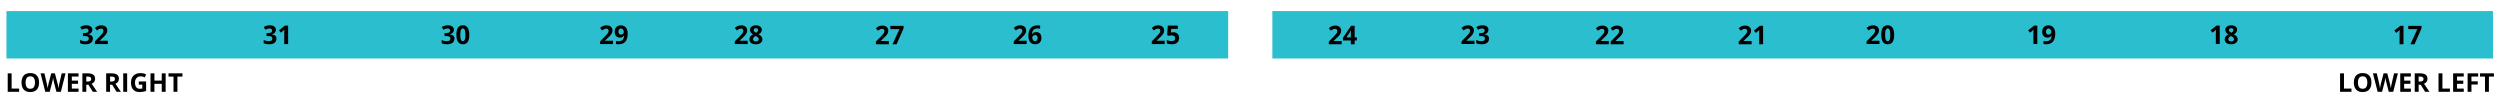 <?xml version="1.0" encoding="utf-8"?>
<!-- Generator: Adobe Illustrator 16.0.4, SVG Export Plug-In . SVG Version: 6.00 Build 0)  -->
<!DOCTYPE svg PUBLIC "-//W3C//DTD SVG 1.1//EN" "http://www.w3.org/Graphics/SVG/1.1/DTD/svg11.dtd">
<svg version="1.1" id="Layer_1" xmlns="http://www.w3.org/2000/svg" xmlns:xlink="http://www.w3.org/1999/xlink" x="0px" y="0px"
	 width="773.5px" height="31.905px" viewBox="0 0 773.5 31.905" enable-background="new 0 0 773.5 31.905" xml:space="preserve">
<g>
	<rect x="2" y="3.429" fill="#2BBECF" width="378" height="14.667"/>
	<g>
		<g>
			<path d="M28.572,9.19c0,0.356-0.108,0.66-0.324,0.91s-0.52,0.422-0.91,0.516v0.023c0.461,0.058,0.81,0.197,1.047,0.42
				s0.355,0.522,0.355,0.9c0,0.55-0.199,0.978-0.598,1.283s-0.967,0.459-1.707,0.459c-0.62,0-1.169-0.103-1.648-0.309v-1.027
				c0.221,0.112,0.465,0.203,0.73,0.273s0.529,0.105,0.789,0.105c0.398,0,0.693-0.067,0.883-0.203s0.285-0.353,0.285-0.652
				c0-0.269-0.109-0.458-0.328-0.57s-0.568-0.168-1.047-0.168h-0.434v-0.926h0.441c0.443,0,0.766-0.058,0.971-0.174
				s0.307-0.314,0.307-0.596c0-0.433-0.271-0.648-0.812-0.648c-0.188,0-0.378,0.031-0.572,0.094s-0.41,0.171-0.646,0.324
				l-0.559-0.832c0.521-0.375,1.142-0.562,1.863-0.562c0.591,0,1.058,0.12,1.4,0.359S28.572,8.764,28.572,9.19z"/>
			<path d="M33.361,13.624h-3.992v-0.84l1.434-1.449c0.424-0.435,0.702-0.736,0.832-0.904s0.224-0.323,0.281-0.467
				s0.086-0.292,0.086-0.445c0-0.229-0.063-0.399-0.189-0.512s-0.295-0.168-0.506-0.168c-0.221,0-0.436,0.051-0.645,0.152
				s-0.426,0.246-0.652,0.434l-0.656-0.777c0.281-0.239,0.514-0.409,0.699-0.508s0.387-0.175,0.605-0.229s0.463-0.08,0.734-0.08
				c0.357,0,0.672,0.065,0.945,0.195s0.486,0.312,0.637,0.547s0.227,0.503,0.227,0.805c0,0.263-0.046,0.51-0.139,0.74
				s-0.236,0.467-0.43,0.709s-0.536,0.587-1.025,1.035l-0.734,0.691v0.055h2.488V13.624z"/>
		</g>
		<g>
			<path d="M85.368,9.19c0,0.356-0.108,0.66-0.324,0.91s-0.52,0.422-0.91,0.516v0.023c0.461,0.058,0.81,0.197,1.047,0.42
				s0.355,0.522,0.355,0.9c0,0.55-0.199,0.978-0.598,1.283s-0.967,0.459-1.707,0.459c-0.62,0-1.169-0.103-1.648-0.309v-1.027
				c0.221,0.112,0.465,0.203,0.73,0.273s0.529,0.105,0.789,0.105c0.398,0,0.693-0.067,0.883-0.203s0.285-0.353,0.285-0.652
				c0-0.269-0.109-0.458-0.328-0.57s-0.568-0.168-1.047-0.168h-0.434v-0.926h0.441c0.443,0,0.766-0.058,0.971-0.174
				s0.307-0.314,0.307-0.596c0-0.433-0.271-0.648-0.812-0.648c-0.188,0-0.378,0.031-0.572,0.094s-0.41,0.171-0.646,0.324
				L81.59,8.394c0.521-0.375,1.142-0.562,1.863-0.562c0.591,0,1.058,0.12,1.4,0.359S85.368,8.764,85.368,9.19z"/>
			<path d="M89.149,13.624h-1.207v-3.305l0.012-0.543l0.02-0.594c-0.201,0.2-0.34,0.332-0.418,0.395l-0.656,0.527l-0.582-0.727
				l1.84-1.465h0.992V13.624z"/>
		</g>
		<g>
			<path d="M140.443,9.19c0,0.356-0.108,0.66-0.324,0.91s-0.52,0.422-0.91,0.516v0.023c0.461,0.058,0.81,0.197,1.047,0.42
				s0.355,0.522,0.355,0.9c0,0.55-0.199,0.978-0.598,1.283s-0.967,0.459-1.707,0.459c-0.62,0-1.169-0.103-1.648-0.309v-1.027
				c0.221,0.112,0.465,0.203,0.73,0.273s0.529,0.105,0.789,0.105c0.398,0,0.693-0.067,0.883-0.203s0.285-0.353,0.285-0.652
				c0-0.269-0.109-0.458-0.328-0.57s-0.568-0.168-1.047-0.168h-0.434v-0.926h0.441c0.443,0,0.766-0.058,0.971-0.174
				s0.307-0.314,0.307-0.596c0-0.433-0.271-0.648-0.812-0.648c-0.188,0-0.378,0.031-0.572,0.094s-0.41,0.171-0.646,0.324
				l-0.559-0.832c0.521-0.375,1.142-0.562,1.863-0.562c0.591,0,1.058,0.12,1.4,0.359S140.443,8.764,140.443,9.19z"/>
			<path d="M145.201,10.769c0,0.997-0.164,1.735-0.49,2.215s-0.83,0.719-1.51,0.719c-0.659,0-1.156-0.247-1.49-0.742
				s-0.502-1.226-0.502-2.191c0-1.008,0.163-1.751,0.488-2.229s0.827-0.717,1.504-0.717c0.659,0,1.157,0.25,1.494,0.75
				S145.201,9.805,145.201,10.769z M142.408,10.769c0,0.7,0.061,1.202,0.182,1.506s0.325,0.455,0.611,0.455
				c0.281,0,0.484-0.153,0.609-0.461s0.188-0.808,0.188-1.5c0-0.7-0.063-1.204-0.189-1.51S143.479,8.8,143.201,8.8
				c-0.284,0-0.487,0.153-0.609,0.459S142.408,10.068,142.408,10.769z"/>
		</g>
		<g>
			<path d="M189.668,13.624h-3.992v-0.84l1.434-1.449c0.424-0.435,0.702-0.736,0.832-0.904s0.224-0.323,0.281-0.467
				s0.086-0.292,0.086-0.445c0-0.229-0.063-0.399-0.189-0.512s-0.295-0.168-0.506-0.168c-0.221,0-0.436,0.051-0.645,0.152
				s-0.426,0.246-0.652,0.434l-0.656-0.777c0.281-0.239,0.514-0.409,0.699-0.508s0.387-0.175,0.605-0.229s0.463-0.08,0.734-0.08
				c0.357,0,0.672,0.065,0.945,0.195s0.486,0.312,0.637,0.547s0.227,0.503,0.227,0.805c0,0.263-0.046,0.51-0.139,0.74
				s-0.236,0.467-0.43,0.709s-0.536,0.587-1.025,1.035l-0.734,0.691v0.055h2.488V13.624z"/>
			<path d="M194.211,10.351c0,1.125-0.237,1.965-0.711,2.52s-1.191,0.832-2.152,0.832c-0.338,0-0.595-0.019-0.77-0.055v-0.969
				c0.219,0.055,0.448,0.082,0.688,0.082c0.404,0,0.736-0.06,0.996-0.178s0.459-0.305,0.598-0.559s0.217-0.604,0.238-1.049h-0.047
				c-0.151,0.245-0.326,0.417-0.523,0.516s-0.445,0.148-0.742,0.148c-0.498,0-0.889-0.159-1.176-0.479s-0.43-0.763-0.43-1.33
				c0-0.612,0.174-1.096,0.521-1.451s0.821-0.533,1.42-0.533c0.422,0,0.791,0.099,1.107,0.297s0.559,0.485,0.729,0.861
				S194.211,9.83,194.211,10.351z M192.145,8.815c-0.25,0-0.445,0.086-0.586,0.258s-0.211,0.419-0.211,0.742
				c0,0.276,0.064,0.495,0.191,0.656s0.322,0.242,0.582,0.242c0.245,0,0.455-0.08,0.629-0.24s0.262-0.345,0.262-0.553
				c0-0.31-0.082-0.571-0.244-0.785S192.397,8.815,192.145,8.815z"/>
		</g>
		<g>
			<path d="M231.339,13.624h-3.992v-0.84l1.434-1.449c0.424-0.435,0.702-0.736,0.832-0.904s0.224-0.323,0.281-0.467
				s0.086-0.292,0.086-0.445c0-0.229-0.063-0.399-0.189-0.512s-0.295-0.168-0.506-0.168c-0.221,0-0.436,0.051-0.645,0.152
				s-0.426,0.246-0.652,0.434l-0.656-0.777c0.281-0.239,0.514-0.409,0.699-0.508s0.387-0.175,0.605-0.229s0.463-0.08,0.734-0.08
				c0.357,0,0.672,0.065,0.945,0.195s0.486,0.312,0.637,0.547s0.227,0.503,0.227,0.805c0,0.263-0.046,0.51-0.139,0.74
				s-0.236,0.467-0.43,0.709s-0.536,0.587-1.025,1.035l-0.734,0.691v0.055h2.488V13.624z"/>
			<path d="M233.882,7.839c0.547,0,0.988,0.124,1.322,0.373s0.502,0.584,0.502,1.006c0,0.292-0.081,0.552-0.242,0.779
				s-0.422,0.432-0.781,0.611c0.427,0.229,0.734,0.468,0.92,0.717s0.279,0.521,0.279,0.818c0,0.469-0.184,0.846-0.551,1.131
				s-0.85,0.428-1.449,0.428c-0.625,0-1.116-0.133-1.473-0.398s-0.535-0.642-0.535-1.129c0-0.325,0.086-0.614,0.26-0.867
				s0.451-0.476,0.834-0.668c-0.326-0.206-0.56-0.426-0.703-0.66s-0.215-0.491-0.215-0.77c0-0.409,0.169-0.739,0.508-0.992
				S233.338,7.839,233.882,7.839z M232.992,12.104c0,0.224,0.078,0.398,0.234,0.523s0.37,0.188,0.641,0.188
				c0.299,0,0.523-0.064,0.672-0.193s0.223-0.299,0.223-0.51c0-0.175-0.074-0.338-0.221-0.49s-0.386-0.314-0.717-0.486
				C233.269,11.391,232.992,11.714,232.992,12.104z M233.875,8.722c-0.206,0-0.372,0.053-0.498,0.158s-0.189,0.247-0.189,0.424
				c0,0.156,0.05,0.296,0.15,0.42s0.282,0.251,0.545,0.381c0.255-0.12,0.434-0.242,0.535-0.367s0.152-0.27,0.152-0.434
				c0-0.18-0.065-0.321-0.195-0.426S234.078,8.722,233.875,8.722z"/>
		</g>
		<g>
			<path d="M274.999,13.702h-3.992v-0.84l1.434-1.449c0.424-0.435,0.702-0.736,0.832-0.904s0.224-0.323,0.281-0.467
				s0.086-0.292,0.086-0.445c0-0.229-0.063-0.399-0.189-0.512s-0.295-0.168-0.506-0.168c-0.221,0-0.436,0.051-0.645,0.152
				s-0.426,0.246-0.652,0.434l-0.656-0.777c0.281-0.239,0.514-0.409,0.699-0.508s0.387-0.175,0.605-0.229s0.463-0.08,0.734-0.08
				c0.357,0,0.672,0.065,0.945,0.195s0.486,0.312,0.637,0.547s0.227,0.503,0.227,0.805c0,0.263-0.046,0.51-0.139,0.74
				s-0.236,0.467-0.43,0.709s-0.536,0.587-1.025,1.035l-0.734,0.691v0.055h2.488V13.702z"/>
			<path d="M276.14,13.702l2.145-4.688h-2.816V7.999h4.098v0.758l-2.16,4.945H276.14z"/>
		</g>
		<g>
			<path d="M317.649,13.624h-3.992v-0.84l1.434-1.449c0.424-0.435,0.702-0.736,0.832-0.904s0.224-0.323,0.281-0.467
				s0.086-0.292,0.086-0.445c0-0.229-0.063-0.399-0.189-0.512s-0.295-0.168-0.506-0.168c-0.221,0-0.436,0.051-0.645,0.152
				s-0.426,0.246-0.652,0.434l-0.656-0.777c0.281-0.239,0.514-0.409,0.699-0.508s0.387-0.175,0.605-0.229s0.463-0.08,0.734-0.08
				c0.357,0,0.672,0.065,0.945,0.195s0.486,0.312,0.637,0.547s0.227,0.503,0.227,0.805c0,0.263-0.046,0.51-0.139,0.74
				s-0.236,0.467-0.43,0.709s-0.536,0.587-1.025,1.035l-0.734,0.691v0.055h2.488V13.624z"/>
			<path d="M318.185,11.198c0-1.13,0.239-1.972,0.717-2.523s1.193-0.828,2.146-0.828c0.326,0,0.581,0.02,0.766,0.059V8.87
				c-0.232-0.052-0.461-0.078-0.688-0.078c-0.414,0-0.752,0.062-1.014,0.188s-0.458,0.31-0.588,0.555s-0.207,0.593-0.23,1.043h0.051
				c0.258-0.442,0.67-0.664,1.238-0.664c0.51,0,0.91,0.16,1.199,0.48s0.434,0.763,0.434,1.328c0,0.609-0.172,1.092-0.516,1.447
				s-0.82,0.533-1.43,0.533c-0.422,0-0.79-0.098-1.104-0.293s-0.556-0.48-0.727-0.855S318.185,11.727,318.185,11.198z
				 M320.247,12.737c0.258,0,0.456-0.087,0.594-0.26s0.207-0.42,0.207-0.74c0-0.278-0.064-0.498-0.193-0.658s-0.324-0.24-0.584-0.24
				c-0.245,0-0.454,0.079-0.627,0.238s-0.26,0.344-0.26,0.555c0,0.31,0.082,0.571,0.244,0.785S319.997,12.737,320.247,12.737z"/>
		</g>
		<g>
			<path d="M360.353,13.624h-3.992v-0.84l1.434-1.449c0.424-0.435,0.702-0.736,0.832-0.904s0.224-0.323,0.281-0.467
				s0.086-0.292,0.086-0.445c0-0.229-0.063-0.399-0.189-0.512s-0.295-0.168-0.506-0.168c-0.221,0-0.436,0.051-0.645,0.152
				s-0.426,0.246-0.652,0.434l-0.656-0.777c0.281-0.239,0.514-0.409,0.699-0.508s0.387-0.175,0.605-0.229s0.463-0.08,0.734-0.08
				c0.357,0,0.672,0.065,0.945,0.195s0.486,0.312,0.637,0.547s0.227,0.503,0.227,0.805c0,0.263-0.046,0.51-0.139,0.74
				s-0.236,0.467-0.43,0.709s-0.536,0.587-1.025,1.035l-0.734,0.691v0.055h2.488V13.624z"/>
			<path d="M363.005,9.976c0.552,0,0.992,0.155,1.318,0.465s0.49,0.734,0.49,1.273c0,0.638-0.197,1.129-0.59,1.473
				s-0.956,0.516-1.688,0.516c-0.635,0-1.148-0.103-1.539-0.309v-1.043c0.206,0.109,0.445,0.198,0.719,0.268
				s0.533,0.104,0.777,0.104c0.737,0,1.105-0.302,1.105-0.906c0-0.575-0.381-0.863-1.145-0.863c-0.138,0-0.291,0.014-0.457,0.041
				s-0.302,0.057-0.406,0.088l-0.48-0.258l0.215-2.91h3.098v1.023h-2.039l-0.105,1.121l0.137-0.027
				C362.574,9.994,362.771,9.976,363.005,9.976z"/>
		</g>
	</g>
</g>
<g>
	<path d="M724.016,28.405v-5.711h1.211v4.711h2.316v1H724.016z"/>
	<path d="M733.719,25.542c0,0.945-0.234,1.672-0.703,2.18s-1.141,0.762-2.016,0.762s-1.547-0.254-2.016-0.762
		s-0.703-1.236-0.703-2.188s0.235-1.676,0.705-2.178c0.471-0.502,1.145-0.752,2.021-0.752c0.878,0,1.549,0.252,2.014,0.758
		S733.719,24.595,733.719,25.542z M729.551,25.542c0,0.639,0.121,1.119,0.363,1.441s0.604,0.484,1.086,0.484
		c0.967,0,1.449-0.643,1.449-1.926c0-1.287-0.48-1.93-1.441-1.93c-0.481,0-0.845,0.162-1.09,0.486
		C729.674,24.423,729.551,24.903,729.551,25.542z"/>
	<path d="M740.465,28.405h-1.379l-0.773-3c-0.028-0.107-0.077-0.328-0.146-0.662c-0.068-0.334-0.108-0.559-0.119-0.674
		c-0.016,0.141-0.055,0.367-0.117,0.678s-0.11,0.533-0.145,0.666l-0.77,2.992h-1.375l-1.457-5.711h1.191l0.73,3.117
		c0.128,0.576,0.221,1.074,0.277,1.496c0.016-0.148,0.052-0.379,0.107-0.689c0.057-0.311,0.109-0.553,0.158-0.725l0.832-3.199h1.145
		l0.832,3.199c0.037,0.143,0.082,0.361,0.137,0.656s0.097,0.547,0.125,0.758c0.026-0.203,0.068-0.457,0.125-0.76
		c0.058-0.303,0.109-0.549,0.156-0.736l0.727-3.117h1.191L740.465,28.405z"/>
	<path d="M745.926,28.405h-3.289v-5.711h3.289v0.992h-2.078v1.254h1.934v0.992h-1.934v1.473h2.078V28.405z"/>
	<path d="M748.328,26.214v2.191h-1.211v-5.711h1.664c0.776,0,1.351,0.141,1.723,0.424c0.373,0.283,0.559,0.711,0.559,1.287
		c0,0.336-0.092,0.635-0.277,0.896c-0.185,0.262-0.446,0.467-0.785,0.615c0.859,1.283,1.42,2.113,1.68,2.488h-1.344l-1.363-2.191
		H748.328z M748.328,25.229h0.391c0.383,0,0.666-0.064,0.848-0.191c0.183-0.127,0.273-0.328,0.273-0.602
		c0-0.271-0.093-0.463-0.279-0.578c-0.186-0.115-0.475-0.172-0.865-0.172h-0.367V25.229z"/>
	<path d="M754.477,28.405v-5.711h1.211v4.711h2.316v1H754.477z"/>
	<path d="M762.285,28.405h-3.289v-5.711h3.289v0.992h-2.078v1.254h1.934v0.992h-1.934v1.473h2.078V28.405z"/>
	<path d="M764.668,28.405h-1.191v-5.711h3.273v0.992h-2.082v1.473h1.938v0.988h-1.938V28.405z"/>
	<path d="M770.07,28.405h-1.211v-4.703h-1.551v-1.008h4.312v1.008h-1.551V28.405z"/>
</g>
<g>
	<rect x="393.666" y="3.429" fill="#2BBECF" width="377.667" height="14.667"/>
	<g>
		<g>
			<path d="M415.122,13.701h-3.992v-0.84l1.434-1.449c0.424-0.435,0.701-0.736,0.832-0.904c0.129-0.168,0.223-0.323,0.281-0.467
				c0.057-0.144,0.086-0.292,0.086-0.445c0-0.229-0.064-0.399-0.189-0.512c-0.127-0.112-0.295-0.168-0.506-0.168
				c-0.223,0-0.438,0.051-0.645,0.152c-0.209,0.102-0.426,0.246-0.652,0.434l-0.656-0.777c0.281-0.239,0.514-0.409,0.699-0.508
				c0.184-0.099,0.387-0.175,0.605-0.229s0.463-0.08,0.734-0.08c0.355,0,0.672,0.065,0.945,0.195s0.484,0.312,0.637,0.547
				c0.15,0.234,0.227,0.503,0.227,0.805c0,0.263-0.047,0.51-0.139,0.74c-0.094,0.23-0.236,0.467-0.43,0.709
				c-0.195,0.242-0.537,0.587-1.025,1.035l-0.734,0.691v0.055h2.488V13.701z"/>
			<path d="M419.817,12.518h-0.688v1.184h-1.18v-1.184h-2.438v-0.84l2.504-3.688h1.113v3.59h0.688V12.518z M417.95,11.58v-0.969
				c0-0.161,0.006-0.396,0.02-0.703c0.012-0.308,0.023-0.485,0.031-0.535h-0.031c-0.098,0.214-0.213,0.422-0.348,0.625l-1.047,1.582
				H417.95z"/>
		</g>
		<g>
			<path d="M456.194,13.623h-3.992v-0.84l1.434-1.449c0.424-0.436,0.701-0.736,0.832-0.904c0.13-0.168,0.224-0.324,0.281-0.467
				c0.057-0.143,0.086-0.291,0.086-0.445c0-0.229-0.063-0.4-0.189-0.512c-0.127-0.111-0.295-0.168-0.506-0.168
				c-0.222,0-0.437,0.051-0.645,0.152c-0.209,0.102-0.426,0.246-0.652,0.434l-0.656-0.777c0.281-0.24,0.514-0.408,0.699-0.508
				c0.185-0.1,0.387-0.176,0.605-0.229s0.463-0.08,0.734-0.08c0.356,0,0.672,0.064,0.945,0.195s0.485,0.312,0.637,0.547
				c0.15,0.234,0.227,0.502,0.227,0.805c0,0.264-0.047,0.51-0.139,0.74c-0.093,0.23-0.236,0.467-0.43,0.709
				c-0.194,0.242-0.536,0.588-1.025,1.035l-0.734,0.691v0.055h2.488V13.623z"/>
			<path d="M460.538,9.189c0,0.357-0.108,0.66-0.324,0.91c-0.217,0.25-0.52,0.422-0.91,0.516v0.023
				c0.461,0.057,0.81,0.197,1.047,0.42c0.236,0.223,0.355,0.523,0.355,0.9c0,0.549-0.199,0.977-0.598,1.283
				s-0.968,0.459-1.707,0.459c-0.62,0-1.17-0.104-1.648-0.309v-1.027c0.221,0.111,0.465,0.203,0.73,0.273s0.528,0.105,0.789,0.105
				c0.398,0,0.692-0.068,0.883-0.203c0.189-0.135,0.285-0.354,0.285-0.652c0-0.268-0.109-0.459-0.328-0.57s-0.568-0.168-1.047-0.168
				h-0.434v-0.926h0.441c0.442,0,0.766-0.059,0.971-0.174c0.204-0.115,0.307-0.314,0.307-0.596c0-0.432-0.271-0.648-0.812-0.648
				c-0.188,0-0.379,0.031-0.572,0.094c-0.194,0.062-0.41,0.17-0.646,0.324l-0.559-0.832c0.521-0.375,1.142-0.562,1.863-0.562
				c0.591,0,1.058,0.119,1.4,0.359C460.366,8.43,460.538,8.762,460.538,9.189z"/>
		</g>
		<g>
			<path d="M497.77,13.701h-3.992v-0.84l1.434-1.449c0.424-0.435,0.701-0.736,0.832-0.904c0.13-0.168,0.224-0.323,0.281-0.467
				c0.057-0.144,0.086-0.292,0.086-0.445c0-0.229-0.063-0.399-0.189-0.512c-0.127-0.112-0.295-0.168-0.506-0.168
				c-0.222,0-0.437,0.051-0.645,0.152c-0.209,0.102-0.426,0.246-0.652,0.434l-0.656-0.777c0.281-0.239,0.514-0.409,0.699-0.508
				c0.185-0.099,0.387-0.175,0.605-0.229s0.463-0.08,0.734-0.08c0.356,0,0.672,0.065,0.945,0.195s0.485,0.312,0.637,0.547
				c0.15,0.234,0.227,0.503,0.227,0.805c0,0.263-0.047,0.51-0.139,0.74c-0.093,0.23-0.236,0.467-0.43,0.709
				c-0.194,0.242-0.536,0.587-1.025,1.035l-0.734,0.691v0.055h2.488V13.701z"/>
			<path d="M502.336,13.701h-3.992v-0.84l1.434-1.449c0.424-0.435,0.701-0.736,0.832-0.904c0.13-0.168,0.224-0.323,0.281-0.467
				c0.057-0.144,0.086-0.292,0.086-0.445c0-0.229-0.063-0.399-0.189-0.512c-0.127-0.112-0.295-0.168-0.506-0.168
				c-0.222,0-0.437,0.051-0.645,0.152c-0.209,0.102-0.426,0.246-0.652,0.434l-0.656-0.777c0.281-0.239,0.514-0.409,0.699-0.508
				c0.185-0.099,0.387-0.175,0.605-0.229s0.463-0.08,0.734-0.08c0.356,0,0.672,0.065,0.945,0.195s0.485,0.312,0.637,0.547
				c0.15,0.234,0.227,0.503,0.227,0.805c0,0.263-0.047,0.51-0.139,0.74c-0.093,0.23-0.236,0.467-0.43,0.709
				c-0.194,0.242-0.536,0.587-1.025,1.035l-0.734,0.691v0.055h2.488V13.701z"/>
		</g>
		<g>
			<path d="M541.94,13.701h-3.992v-0.84l1.434-1.449c0.426-0.435,0.703-0.736,0.832-0.904c0.131-0.168,0.225-0.323,0.281-0.467
				c0.059-0.144,0.086-0.292,0.086-0.445c0-0.229-0.062-0.399-0.189-0.512c-0.125-0.112-0.295-0.168-0.506-0.168
				c-0.221,0-0.436,0.051-0.645,0.152c-0.207,0.102-0.426,0.246-0.652,0.434l-0.656-0.777c0.281-0.239,0.516-0.409,0.699-0.508
				c0.186-0.099,0.387-0.175,0.605-0.229s0.465-0.08,0.734-0.08c0.357,0,0.672,0.065,0.945,0.195s0.486,0.312,0.637,0.547
				c0.152,0.234,0.227,0.503,0.227,0.805c0,0.263-0.045,0.51-0.139,0.74c-0.092,0.23-0.234,0.467-0.43,0.709
				c-0.193,0.242-0.535,0.587-1.025,1.035l-0.734,0.691v0.055h2.488V13.701z"/>
			<path d="M545.499,13.701h-1.207v-3.305l0.012-0.543l0.02-0.594c-0.199,0.2-0.34,0.332-0.418,0.395l-0.656,0.527l-0.582-0.727
				l1.84-1.465h0.992V13.701z"/>
		</g>
		<g>
			<path d="M581.517,13.623h-3.992v-0.84l1.434-1.449c0.424-0.435,0.701-0.736,0.832-0.904c0.13-0.168,0.224-0.323,0.281-0.467
				c0.057-0.144,0.086-0.292,0.086-0.445c0-0.229-0.063-0.399-0.189-0.512c-0.127-0.112-0.295-0.168-0.506-0.168
				c-0.222,0-0.437,0.051-0.645,0.152c-0.209,0.102-0.426,0.246-0.652,0.434l-0.656-0.777c0.281-0.239,0.514-0.409,0.699-0.508
				c0.185-0.099,0.387-0.175,0.605-0.229s0.463-0.08,0.734-0.08c0.356,0,0.672,0.065,0.945,0.195s0.485,0.312,0.637,0.547
				c0.15,0.234,0.227,0.503,0.227,0.805c0,0.263-0.047,0.51-0.139,0.74c-0.093,0.23-0.236,0.467-0.43,0.709
				c-0.194,0.242-0.536,0.587-1.025,1.035l-0.734,0.691v0.055h2.488V13.623z"/>
			<path d="M586.052,10.768c0,0.997-0.164,1.735-0.49,2.215c-0.327,0.479-0.83,0.719-1.51,0.719c-0.659,0-1.156-0.247-1.49-0.742
				c-0.335-0.495-0.502-1.226-0.502-2.191c0-1.008,0.162-1.751,0.488-2.229c0.325-0.478,0.826-0.717,1.504-0.717
				c0.658,0,1.156,0.25,1.494,0.75C585.883,9.072,586.052,9.804,586.052,10.768z M583.259,10.768c0,0.7,0.061,1.202,0.182,1.506
				s0.324,0.455,0.611,0.455c0.281,0,0.484-0.153,0.609-0.461s0.188-0.808,0.188-1.5c0-0.7-0.063-1.204-0.189-1.51
				c-0.127-0.306-0.329-0.459-0.607-0.459c-0.284,0-0.487,0.153-0.609,0.459C583.319,9.563,583.259,10.067,583.259,10.768z"/>
		</g>
		<g>
			<path d="M630.343,13.623h-1.207v-3.305l0.012-0.543l0.02-0.594c-0.201,0.2-0.34,0.332-0.418,0.395l-0.656,0.527l-0.582-0.727
				l1.84-1.465h0.992V13.623z"/>
			<path d="M635.894,10.35c0,1.125-0.236,1.965-0.711,2.52s-1.191,0.832-2.152,0.832c-0.338,0-0.596-0.019-0.77-0.055v-0.969
				c0.219,0.055,0.447,0.082,0.688,0.082c0.404,0,0.736-0.06,0.996-0.178s0.459-0.305,0.598-0.559s0.217-0.604,0.238-1.049h-0.047
				c-0.15,0.245-0.326,0.417-0.523,0.516s-0.445,0.148-0.742,0.148c-0.498,0-0.889-0.159-1.176-0.479s-0.43-0.763-0.43-1.33
				c0-0.612,0.174-1.096,0.521-1.451s0.82-0.533,1.42-0.533c0.422,0,0.791,0.099,1.107,0.297s0.559,0.485,0.729,0.861
				S635.894,9.829,635.894,10.35z M633.827,8.814c-0.25,0-0.445,0.086-0.586,0.258s-0.211,0.419-0.211,0.742
				c0,0.276,0.064,0.495,0.191,0.656s0.322,0.242,0.582,0.242c0.244,0,0.455-0.08,0.629-0.24s0.262-0.345,0.262-0.553
				c0-0.31-0.082-0.571-0.244-0.785S634.079,8.814,633.827,8.814z"/>
		</g>
		<g>
			<path d="M686.785,13.623h-1.207v-3.305l0.012-0.543l0.02-0.594c-0.201,0.201-0.34,0.332-0.418,0.395l-0.656,0.527l-0.582-0.727
				l1.84-1.465h0.992V13.623z"/>
			<path d="M690.336,7.838c0.547,0,0.988,0.125,1.322,0.373s0.502,0.584,0.502,1.006c0,0.291-0.08,0.551-0.242,0.779
				s-0.422,0.432-0.781,0.611c0.428,0.229,0.734,0.469,0.92,0.717s0.279,0.521,0.279,0.818c0,0.469-0.184,0.846-0.551,1.131
				s-0.85,0.428-1.449,0.428c-0.625,0-1.115-0.133-1.473-0.398s-0.535-0.643-0.535-1.129c0-0.326,0.086-0.615,0.26-0.867
				s0.451-0.475,0.834-0.668c-0.326-0.205-0.561-0.426-0.703-0.66s-0.215-0.49-0.215-0.77c0-0.408,0.17-0.74,0.508-0.992
				S689.791,7.838,690.336,7.838z M689.445,12.104c0,0.225,0.078,0.398,0.234,0.523s0.369,0.188,0.641,0.188
				c0.299,0,0.523-0.064,0.672-0.193s0.223-0.299,0.223-0.51c0-0.174-0.074-0.338-0.221-0.49s-0.387-0.314-0.717-0.486
				C689.723,11.391,689.445,11.713,689.445,12.104z M690.328,8.721c-0.205,0-0.371,0.053-0.498,0.158s-0.189,0.246-0.189,0.424
				c0,0.156,0.051,0.297,0.15,0.42s0.281,0.25,0.545,0.381c0.256-0.119,0.434-0.242,0.535-0.367s0.152-0.27,0.152-0.434
				c0-0.18-0.064-0.322-0.195-0.426S690.531,8.721,690.328,8.721z"/>
		</g>
		<g>
			<path d="M743.639,13.701h-1.207v-3.305l0.012-0.543l0.02-0.594c-0.201,0.201-0.34,0.332-0.418,0.395l-0.656,0.527l-0.582-0.727
				l1.84-1.465h0.992V13.701z"/>
			<path d="M745.787,13.701l2.145-4.688h-2.816V7.998h4.098v0.758l-2.16,4.945H745.787z"/>
		</g>
	</g>
</g>
<g>
	<path d="M2.386,28.405v-5.711h1.211v4.711h2.316v1H2.386z"/>
	<path d="M12.089,25.542c0,0.945-0.234,1.672-0.703,2.18s-1.141,0.762-2.016,0.762s-1.547-0.254-2.016-0.762
		s-0.703-1.236-0.703-2.188s0.235-1.676,0.705-2.178s1.144-0.752,2.021-0.752s1.549,0.252,2.014,0.758S12.089,24.595,12.089,25.542z
		 M7.921,25.542c0,0.639,0.121,1.119,0.363,1.441s0.604,0.484,1.086,0.484c0.966,0,1.449-0.643,1.449-1.926
		c0-1.287-0.48-1.93-1.441-1.93c-0.482,0-0.845,0.162-1.09,0.486S7.921,24.903,7.921,25.542z"/>
	<path d="M18.835,28.405h-1.379l-0.773-3c-0.029-0.107-0.078-0.328-0.146-0.662s-0.109-0.559-0.119-0.674
		c-0.016,0.141-0.055,0.367-0.117,0.678s-0.111,0.533-0.145,0.666l-0.77,2.992h-1.375l-1.457-5.711h1.191l0.73,3.117
		c0.127,0.576,0.22,1.074,0.277,1.496c0.016-0.148,0.051-0.379,0.107-0.689s0.109-0.553,0.158-0.725l0.832-3.199h1.145l0.832,3.199
		c0.037,0.143,0.082,0.361,0.137,0.656s0.096,0.547,0.125,0.758c0.026-0.203,0.068-0.457,0.125-0.76s0.109-0.549,0.156-0.736
		l0.727-3.117h1.191L18.835,28.405z"/>
	<path d="M24.296,28.405h-3.289v-5.711h3.289v0.992h-2.078v1.254h1.934v0.992h-1.934v1.473h2.078V28.405z"/>
	<path d="M26.699,26.214v2.191h-1.211v-5.711h1.664c0.776,0,1.35,0.141,1.723,0.424s0.559,0.711,0.559,1.287
		c0,0.336-0.092,0.635-0.277,0.896s-0.447,0.467-0.785,0.615c0.859,1.283,1.419,2.113,1.68,2.488h-1.344l-1.363-2.191H26.699z
		 M26.699,25.229h0.391c0.383,0,0.666-0.064,0.848-0.191s0.273-0.328,0.273-0.602c0-0.271-0.093-0.463-0.279-0.578
		s-0.475-0.172-0.865-0.172h-0.367V25.229z"/>
	<path d="M34.058,26.214v2.191h-1.211v-5.711h1.664c0.776,0,1.35,0.141,1.723,0.424s0.559,0.711,0.559,1.287
		c0,0.336-0.092,0.635-0.277,0.896s-0.447,0.467-0.785,0.615c0.859,1.283,1.419,2.113,1.68,2.488h-1.344l-1.363-2.191H34.058z
		 M34.058,25.229h0.391c0.383,0,0.666-0.064,0.848-0.191s0.273-0.328,0.273-0.602c0-0.271-0.093-0.463-0.279-0.578
		s-0.475-0.172-0.865-0.172h-0.367V25.229z"/>
	<path d="M38.128,28.405v-5.711h1.211v5.711H38.128z"/>
	<path d="M42.945,25.198h2.266v2.961c-0.367,0.119-0.713,0.203-1.037,0.252s-0.656,0.072-0.994,0.072
		c-0.862,0-1.52-0.254-1.975-0.76s-0.682-1.234-0.682-2.182c0-0.922,0.264-1.641,0.791-2.156s1.258-0.773,2.193-0.773
		c0.586,0,1.151,0.117,1.695,0.352L44.8,23.933c-0.417-0.209-0.85-0.312-1.301-0.312c-0.523,0-0.943,0.176-1.258,0.527
		s-0.473,0.824-0.473,1.418c0,0.619,0.127,1.094,0.381,1.42s0.623,0.49,1.107,0.49c0.252,0,0.509-0.025,0.77-0.078v-1.191h-1.082
		V25.198z"/>
	<path d="M51.25,28.405h-1.207V25.94h-2.262v2.465H46.57v-5.711h1.211v2.238h2.262v-2.238h1.207V28.405z"/>
	<path d="M54.894,28.405h-1.211v-4.703h-1.551v-1.008h4.312v1.008h-1.551V28.405z"/>
</g>
</svg>
